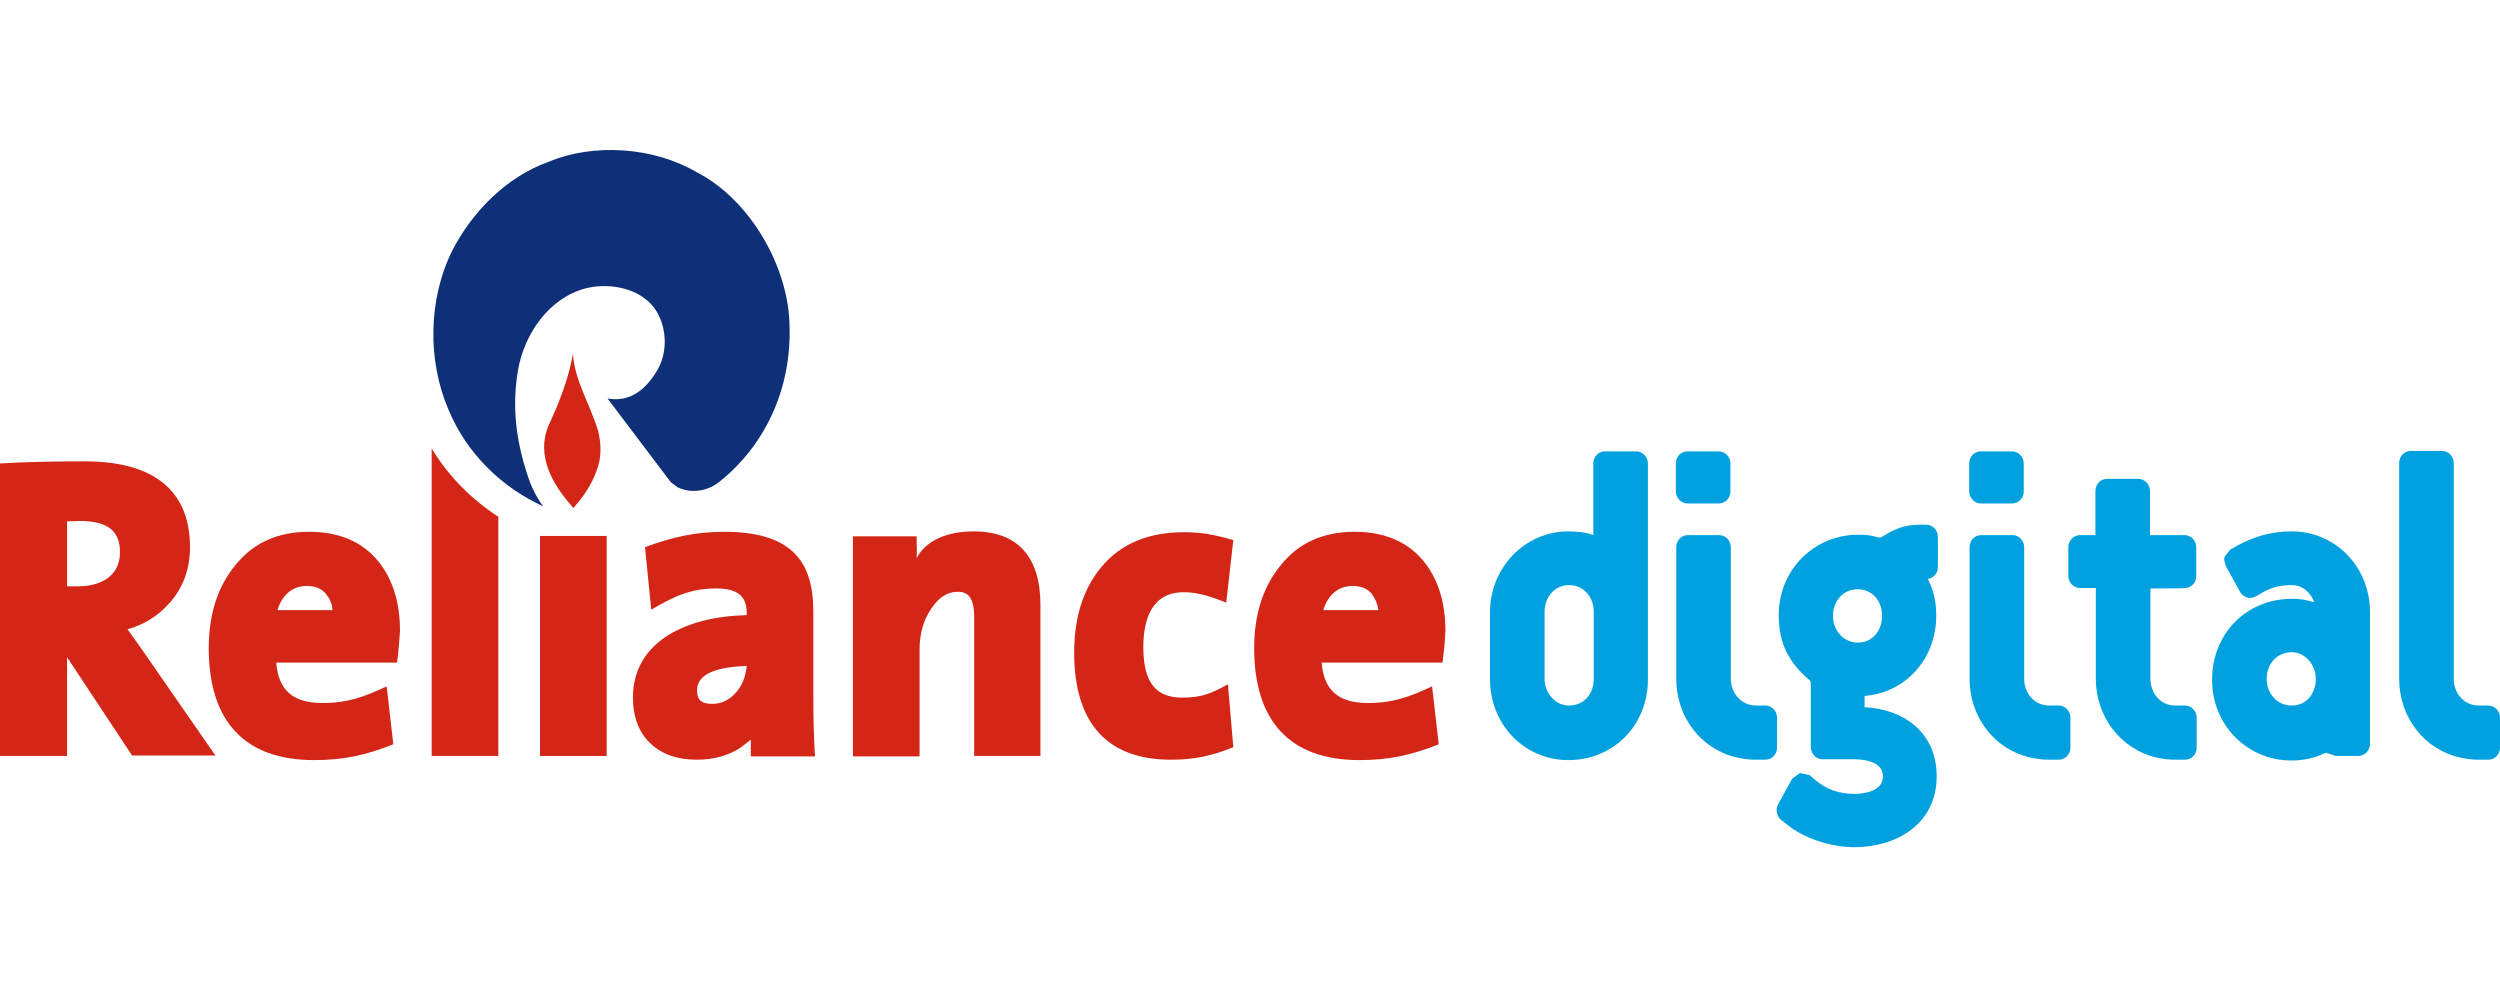 <svg width="100" height="40" viewBox="0 0 100 40" fill="none" xmlns="http://www.w3.org/2000/svg">
<path fill-rule="evenodd" clip-rule="evenodd" d="M63.733 21.404C63.733 20.738 63.733 19.288 63.733 18.738V18.538C63.733 18.271 63.933 18.055 64.2 18.055H65.45C65.7 18.055 65.917 18.271 65.917 18.538V20.471V27.171C65.917 29.021 64.533 30.404 62.733 30.404C60.983 30.404 59.6 28.988 59.6 27.171V24.488C59.6 22.704 61 21.255 62.733 21.255C63.1 21.255 63.417 21.288 63.733 21.404ZM79.233 20.138C78.983 20.138 78.767 19.921 78.767 19.654V18.538C78.767 18.271 78.967 18.055 79.233 18.055H80.483C80.733 18.055 80.95 18.271 80.95 18.538V19.654C80.95 19.921 80.75 20.138 80.483 20.138H79.233ZM67.5 20.138C67.25 20.138 67.033 19.921 67.033 19.654V18.538C67.033 18.271 67.233 18.055 67.5 18.055H68.75C69 18.055 69.217 18.271 69.217 18.538V19.654C69.217 19.921 69.017 20.138 68.75 20.138H67.5ZM70.617 28.221C70.867 28.221 71.083 28.438 71.083 28.704V29.904C71.083 30.171 70.883 30.388 70.617 30.388H70.217C69.967 30.388 69.733 30.355 69.5 30.305C68.05 29.988 67.05 28.688 67.05 27.154V21.888C67.05 21.621 67.25 21.404 67.517 21.404H68.767C69.017 21.404 69.233 21.621 69.233 21.888V27.154C69.233 27.738 69.667 28.221 70.233 28.221H70.617ZM82.35 28.221C82.6 28.221 82.817 28.438 82.817 28.704V29.904C82.817 30.171 82.617 30.388 82.35 30.388H81.95C81.7 30.388 81.467 30.355 81.233 30.305C79.783 29.988 78.783 28.688 78.783 27.154V21.888C78.783 21.621 78.983 21.404 79.25 21.404H80.5C80.75 21.404 80.967 21.621 80.967 21.888V27.154C80.967 27.738 81.383 28.221 81.967 28.221H82.35ZM99.533 28.221C99.783 28.221 100 28.438 100 28.704V29.904C100 30.171 99.8 30.388 99.533 30.388H99.133C98.883 30.388 98.65 30.355 98.417 30.305C96.967 29.988 95.967 28.688 95.967 27.154V18.521C95.967 18.255 96.167 18.038 96.433 18.038H97.683C97.933 18.038 98.15 18.255 98.15 18.521V27.154C98.15 27.738 98.567 28.221 99.15 28.221H99.533ZM86.017 23.538V27.154C86.017 27.738 86.433 28.221 87 28.221H87.4C87.65 28.221 87.867 28.438 87.867 28.704V29.904C87.867 30.171 87.667 30.388 87.4 30.388H87C86.75 30.388 86.517 30.355 86.267 30.305C84.833 29.971 83.833 28.671 83.833 27.154C83.833 25.938 83.833 24.738 83.833 23.521C83.65 23.521 83.417 23.521 83.283 23.521H83.2C82.95 23.521 82.733 23.305 82.733 23.038V21.888C82.733 21.621 82.95 21.404 83.2 21.404C83.4 21.404 83.617 21.404 83.817 21.404C83.817 21.005 83.817 20.221 83.817 19.838V19.638C83.817 19.371 84.017 19.154 84.283 19.154H85.533C85.783 19.154 86 19.371 86 19.638V21.404H87.383C87.633 21.404 87.85 21.621 87.85 21.888V23.038C87.85 23.305 87.65 23.521 87.383 23.521C87.4 23.538 86.467 23.538 86.017 23.538ZM92.567 24.088C92.433 23.704 92.1 23.404 91.667 23.404C91.217 23.404 90.85 23.488 90.467 23.721L90.233 23.855C90.017 23.988 89.733 23.904 89.6 23.671L89.033 22.638L88.967 22.404L88.983 22.271L89.2 21.988L89.417 21.871L89.467 21.838C90.167 21.454 90.867 21.255 91.667 21.255C93.417 21.255 94.8 22.671 94.8 24.488V29.755C94.8 30.021 94.583 30.238 94.333 30.238H93.433L93.033 30.105C92.617 30.321 92.117 30.421 91.667 30.421C89.9 30.421 88.483 29.021 88.483 27.188C88.483 25.338 89.867 23.954 91.667 23.954C91.983 23.938 92.267 24.005 92.567 24.088ZM72.617 31.204C73.067 31.588 73.583 31.755 74.167 31.755C74.6 31.755 75.317 31.638 75.317 31.055C75.317 30.471 74.6 30.371 74.167 30.371H72.9C72.65 30.371 72.433 30.154 72.433 29.888V27.371L72.417 27.238C71.567 26.521 71.15 25.771 71.15 24.605C71.15 22.771 72.583 21.388 74.333 21.388C74.6 21.388 74.833 21.404 75.083 21.488L75.217 21.505L75.367 21.421C75.833 21.138 76.217 20.988 76.767 20.988H77.05C77.3 20.988 77.517 21.204 77.517 21.471V22.688C77.517 22.921 77.35 23.121 77.117 23.154L77.133 23.204L77.15 23.238C77.367 23.671 77.45 24.138 77.45 24.621C77.45 26.355 76.233 27.704 74.583 27.838V28.288C76.15 28.371 77.467 29.288 77.467 31.055C77.467 32.955 75.867 33.888 74.167 33.888C73.283 33.888 72.167 33.554 71.467 32.971L71.233 32.788C71.067 32.638 71.017 32.388 71.117 32.188L71.683 31.154L72 30.921L72.383 31.005L72.617 31.204ZM63.75 27.154V24.471C63.75 23.888 63.35 23.404 62.767 23.404C62.183 23.404 61.783 23.888 61.783 24.471V27.154C61.783 27.704 62.2 28.221 62.75 28.221C63.367 28.221 63.75 27.755 63.75 27.154ZM91.667 28.221C92.267 28.221 92.633 27.738 92.633 27.154C92.633 26.605 92.217 26.088 91.667 26.088C91.083 26.088 90.667 26.555 90.667 27.154C90.667 27.738 91.083 28.221 91.667 28.221ZM74.317 25.704C74.9 25.704 75.283 25.221 75.283 24.638C75.283 24.038 74.9 23.571 74.3 23.571C73.717 23.571 73.317 24.055 73.317 24.638C73.317 25.221 73.75 25.704 74.317 25.704Z" fill="#00A1DE"/>
<path d="M2.683 26.288V30.238H0V18.538C1.133 18.471 2.267 18.454 3.4 18.454C6.083 18.454 7.6 19.571 7.6 21.888C7.6 22.771 7.317 23.538 6.75 24.154C6.3 24.654 5.75 24.988 5.1 25.171C5.333 25.505 5.533 25.771 5.683 25.988L8.617 30.221H5.283L2.683 26.288ZM3.183 20.838L2.683 20.855V23.454H3.117C3.967 23.454 4.8 23.088 4.8 22.088C4.8 21.288 4.367 20.838 3.183 20.838Z" fill="#D32617"/>
<path d="M15.917 26.221L15.883 26.505H11.05C11.133 27.605 11.717 28.121 12.9 28.121C13.9 28.121 14.583 27.871 15.467 27.454L15.733 29.771C14.65 30.204 13.733 30.404 12.567 30.404C9.783 30.404 8.35 28.855 8.35 25.921C8.35 24.588 8.7 23.471 9.417 22.605C10.133 21.704 11.133 21.271 12.367 21.271C13.533 21.271 14.483 21.654 15.133 22.454C15.717 23.171 16 24.121 16 25.238C15.983 25.571 15.95 25.888 15.917 26.221ZM13.05 23.771C12.883 23.555 12.633 23.438 12.267 23.438C11.667 23.438 11.267 23.838 11.1 24.404H13.3C13.283 24.138 13.183 23.938 13.05 23.771Z" fill="#D32617"/>
<path d="M17.267 30.238V17.938C17.95 19.071 18.883 19.988 19.933 20.671V30.238" fill="#D32617"/>
<path d="M24.267 21.438H21.6V30.238H24.267V21.438Z" fill="#D32617"/>
<path d="M30.033 29.588L29.6 29.921C29.1 30.238 28.517 30.388 27.883 30.388C27.117 30.388 26.483 30.188 26 29.721C25.533 29.271 25.317 28.638 25.317 27.904C25.317 26.838 25.8 25.988 26.733 25.404C27.55 24.904 28.6 24.638 29.867 24.605V24.505C29.867 23.888 29.55 23.538 28.65 23.538C27.6 23.538 26.933 23.871 26.05 24.388L25.8 21.888C26.867 21.488 27.833 21.271 28.967 21.271C30.2 21.271 31.167 21.521 31.767 22.121C32.3 22.638 32.533 23.438 32.533 24.438V27.838C32.533 28.654 32.55 29.454 32.6 30.255H30.033V29.921V29.588ZM29.867 26.638C28.317 26.688 27.883 27.121 27.883 27.605C27.883 27.971 28.017 28.154 28.5 28.154C28.883 28.154 29.2 27.988 29.483 27.654C29.717 27.355 29.833 27.021 29.867 26.638Z" fill="#D32617"/>
<path d="M36.667 22.321C37.033 21.621 37.883 21.255 38.95 21.255C40.717 21.255 41.617 22.288 41.617 24.188V30.238H38.967V24.704C38.967 23.871 38.7 23.671 38.317 23.671C37.933 23.671 37.583 23.855 37.267 24.321C36.95 24.771 36.783 25.321 36.783 25.988V30.255H34.117V21.454H36.667V21.788C36.683 21.954 36.667 22.154 36.667 22.321Z" fill="#D32617"/>
<path d="M46.833 30.388C44.267 30.388 42.967 28.904 42.967 26.105C42.967 24.721 43.317 23.571 44.05 22.688C44.833 21.738 45.95 21.288 47.367 21.288C48.083 21.288 48.65 21.404 49.333 21.605L49.05 24.105C48.5 23.888 47.95 23.688 47.35 23.688C46.083 23.688 45.733 24.755 45.733 25.888C45.733 27.338 46.267 27.904 47.283 27.904C48.083 27.904 48.45 27.738 49.117 27.371L49.333 29.888C48.467 30.238 47.767 30.388 46.833 30.388Z" fill="#D32617"/>
<path d="M57.733 26.221L57.7 26.505H52.867C52.95 27.605 53.533 28.121 54.717 28.121C55.717 28.121 56.4 27.871 57.283 27.454L57.55 29.771C56.467 30.204 55.55 30.404 54.383 30.404C51.6 30.404 50.167 28.855 50.167 25.921C50.167 24.588 50.517 23.471 51.233 22.605C51.95 21.704 52.95 21.271 54.183 21.271C55.35 21.271 56.3 21.654 56.95 22.454C57.533 23.171 57.817 24.121 57.817 25.238C57.8 25.571 57.783 25.888 57.733 26.221ZM54.883 23.771C54.717 23.555 54.467 23.438 54.1 23.438C53.5 23.438 53.1 23.838 52.933 24.404H55.133C55.1 24.138 55 23.938 54.883 23.771Z" fill="#D32617"/>
<path d="M28.733 19.305C28.25 19.671 27.6 19.738 27.1 19.488L26.833 19.288L24.3 15.938H24.283C25.133 16.088 25.75 15.671 26.233 14.905C26.717 14.171 26.7 13.138 26.233 12.405C25.7 11.604 24.633 11.354 23.75 11.471C22.2 11.688 21.1 13.104 20.767 14.571C20.417 16.255 20.667 17.838 21.217 19.338C21.35 19.654 21.517 19.988 21.733 20.255C20.117 19.521 18.683 18.188 17.933 16.371C17.1 14.421 17.117 11.971 18.1 10.005C18.883 8.488 20.25 7.071 21.95 6.471C23.733 5.721 26.133 5.871 27.867 6.888C29.983 7.971 31.567 10.671 31.583 13.088C31.65 15.588 30.583 17.855 28.733 19.305Z" fill="#0E3079"/>
<path d="M22.867 20.238C22.083 19.355 21.45 18.221 21.933 17.038C22.35 16.138 22.733 15.204 22.917 14.155C22.983 15.238 23.633 16.221 23.933 17.271C24.05 17.771 24.067 18.305 23.867 18.821C23.667 19.388 23.333 19.871 22.933 20.321" fill="#D32617"/>
</svg>
